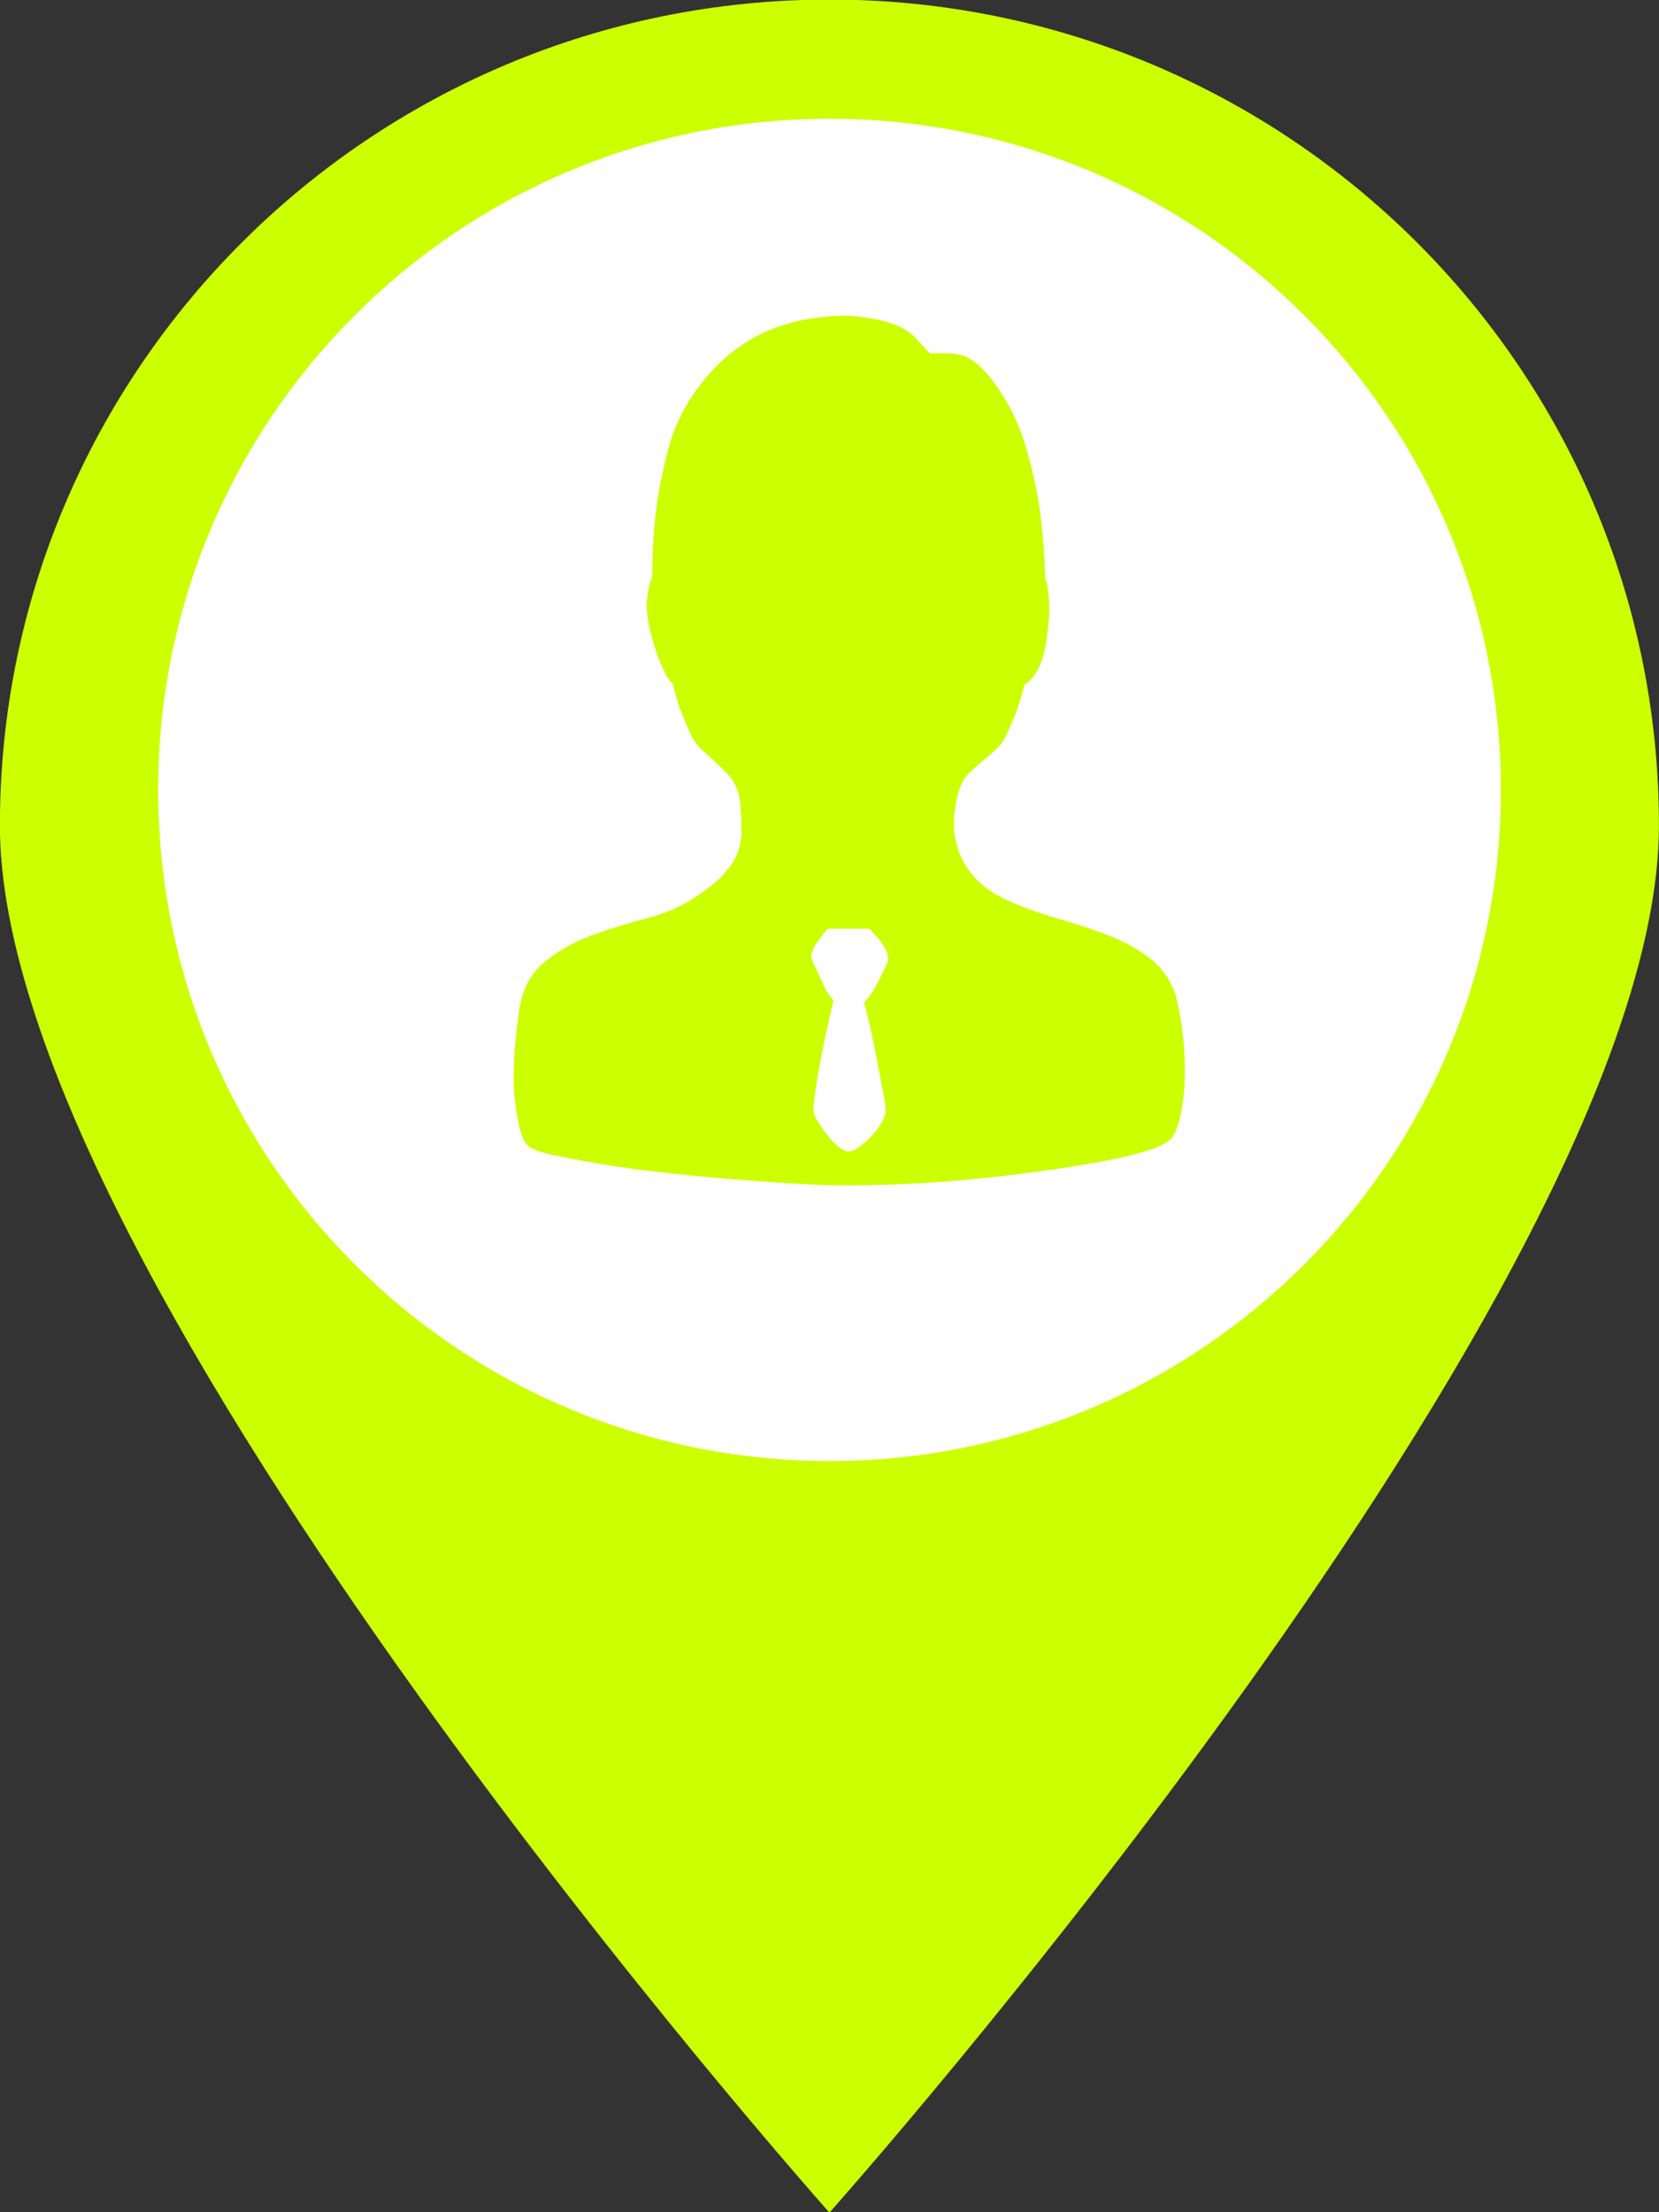 <svg 
 xmlns="http://www.w3.org/2000/svg"
 xmlns:xlink="http://www.w3.org/1999/xlink"
 width="30px" height="40px">
<rect width="100%" height="100%" fill="#333333" stroke="none"/>
<path fill-rule="evenodd"  fill="rgb(204, 255, 0)"
 d="M14.999,-0.008 C6.714,-0.008 -0.002,6.679 -0.002,14.928 C-0.002,23.176 14.999,40.007 14.999,40.007 C14.999,40.007 29.999,23.176 29.999,14.927 C29.999,6.679 23.284,-0.008 14.999,-0.008 L14.999,-0.008 Z"/>
<path fill-rule="evenodd"  fill="rgb(255, 255, 255)"
 d="M15.000,2.147 C21.705,2.147 27.140,7.580 27.140,14.283 C27.140,20.985 21.705,26.418 15.000,26.418 C8.295,26.418 2.860,20.985 2.860,14.283 C2.860,7.580 8.295,2.147 15.000,2.147 Z"/>
<path fill-rule="evenodd"  fill="rgb(204, 255, 0)"
 d="M21.263,18.004 C21.306,18.164 21.344,18.365 21.377,18.610 C21.409,18.854 21.426,19.102 21.426,19.352 C21.426,19.602 21.407,19.838 21.369,20.060 C21.331,20.281 21.274,20.449 21.198,20.563 C21.143,20.643 21.005,20.719 20.782,20.793 C20.559,20.867 20.280,20.935 19.943,20.998 C19.606,21.060 19.231,21.120 18.819,21.177 C18.406,21.234 17.993,21.282 17.580,21.322 C17.167,21.362 16.765,21.390 16.374,21.407 C15.983,21.424 15.641,21.433 15.348,21.433 C15.054,21.433 14.715,21.421 14.329,21.399 C13.944,21.376 13.547,21.347 13.140,21.313 C12.732,21.279 12.328,21.239 11.926,21.194 C11.524,21.148 11.157,21.097 10.826,21.040 C10.494,20.984 10.212,20.930 9.978,20.878 C9.745,20.827 9.601,20.773 9.547,20.716 C9.449,20.637 9.373,20.384 9.318,19.957 C9.264,19.531 9.286,18.977 9.384,18.294 C9.438,17.908 9.587,17.612 9.832,17.407 C10.076,17.203 10.359,17.041 10.679,16.921 C11.000,16.802 11.336,16.697 11.689,16.606 C12.043,16.515 12.349,16.378 12.610,16.196 C12.816,16.060 12.977,15.929 13.091,15.804 C13.205,15.679 13.286,15.554 13.335,15.429 C13.384,15.304 13.409,15.173 13.409,15.036 C13.409,14.900 13.403,14.747 13.392,14.576 C13.371,14.326 13.292,14.133 13.156,13.996 C13.020,13.860 12.871,13.717 12.708,13.570 C12.621,13.501 12.548,13.402 12.488,13.271 C12.428,13.140 12.371,13.007 12.317,12.870 C12.262,12.723 12.214,12.558 12.170,12.376 C12.148,12.353 12.116,12.313 12.072,12.256 C12.040,12.199 12.002,12.123 11.958,12.026 C11.915,11.929 11.866,11.790 11.812,11.608 C11.757,11.426 11.722,11.264 11.706,11.122 C11.689,10.980 11.692,10.858 11.714,10.755 C11.725,10.630 11.752,10.522 11.795,10.431 C11.795,10.033 11.817,9.635 11.861,9.237 C11.904,8.908 11.975,8.549 12.072,8.163 C12.170,7.776 12.328,7.429 12.545,7.122 C12.741,6.838 12.952,6.602 13.180,6.414 C13.409,6.227 13.645,6.082 13.889,5.979 C14.134,5.877 14.381,5.806 14.631,5.766 C14.881,5.726 15.120,5.707 15.348,5.707 C15.598,5.729 15.801,5.761 15.959,5.800 C16.116,5.840 16.244,5.889 16.342,5.945 C16.439,6.002 16.524,6.070 16.594,6.150 C16.665,6.230 16.738,6.309 16.814,6.389 L17.124,6.389 C17.222,6.389 17.317,6.403 17.409,6.431 C17.501,6.460 17.594,6.514 17.686,6.594 C17.778,6.673 17.879,6.787 17.988,6.935 C18.237,7.276 18.422,7.648 18.542,8.052 C18.661,8.455 18.748,8.839 18.802,9.203 C18.857,9.624 18.889,10.039 18.900,10.448 C18.922,10.505 18.938,10.573 18.949,10.653 C18.960,10.733 18.968,10.829 18.973,10.943 C18.979,11.057 18.971,11.199 18.949,11.369 C18.927,11.597 18.895,11.776 18.851,11.907 C18.808,12.037 18.759,12.137 18.704,12.205 C18.650,12.285 18.590,12.342 18.525,12.376 C18.482,12.558 18.433,12.723 18.379,12.870 C18.324,13.007 18.267,13.140 18.207,13.271 C18.148,13.402 18.074,13.501 17.988,13.570 C17.803,13.729 17.651,13.862 17.531,13.970 C17.412,14.078 17.330,14.263 17.287,14.525 C17.254,14.684 17.243,14.843 17.254,15.002 C17.265,15.162 17.306,15.324 17.376,15.489 C17.447,15.653 17.561,15.810 17.719,15.958 C17.876,16.105 18.096,16.236 18.379,16.350 C18.628,16.452 18.903,16.546 19.202,16.631 C19.500,16.717 19.788,16.813 20.065,16.921 C20.342,17.029 20.589,17.169 20.807,17.339 C21.024,17.510 21.176,17.731 21.263,18.004 L21.263,18.004 ZM16.032,17.441 C16.065,17.373 16.067,17.302 16.040,17.228 C16.013,17.154 15.972,17.083 15.918,17.015 C15.864,16.947 15.799,16.873 15.722,16.793 L14.973,16.793 C14.897,16.873 14.837,16.947 14.794,17.015 C14.750,17.072 14.715,17.134 14.688,17.203 C14.661,17.271 14.663,17.334 14.696,17.390 C14.772,17.550 14.837,17.689 14.891,17.808 C14.946,17.928 15.005,18.021 15.071,18.090 C15.049,18.192 15.016,18.337 14.973,18.525 C14.929,18.712 14.889,18.906 14.851,19.104 C14.813,19.303 14.780,19.491 14.753,19.667 C14.726,19.844 14.712,19.977 14.712,20.068 C14.712,20.125 14.737,20.193 14.786,20.273 C14.834,20.353 14.891,20.435 14.957,20.520 C15.022,20.606 15.090,20.677 15.160,20.733 C15.231,20.790 15.293,20.819 15.348,20.819 C15.402,20.819 15.467,20.790 15.543,20.733 C15.619,20.677 15.693,20.611 15.763,20.537 C15.834,20.463 15.894,20.384 15.942,20.298 C15.991,20.213 16.016,20.142 16.016,20.085 C16.016,20.017 15.999,19.900 15.967,19.736 C15.934,19.571 15.899,19.386 15.861,19.181 C15.823,18.977 15.782,18.778 15.739,18.584 C15.695,18.391 15.657,18.237 15.625,18.124 C15.690,18.067 15.752,17.984 15.812,17.876 C15.872,17.768 15.945,17.623 16.032,17.441 L16.032,17.441 Z"/>
</svg>
